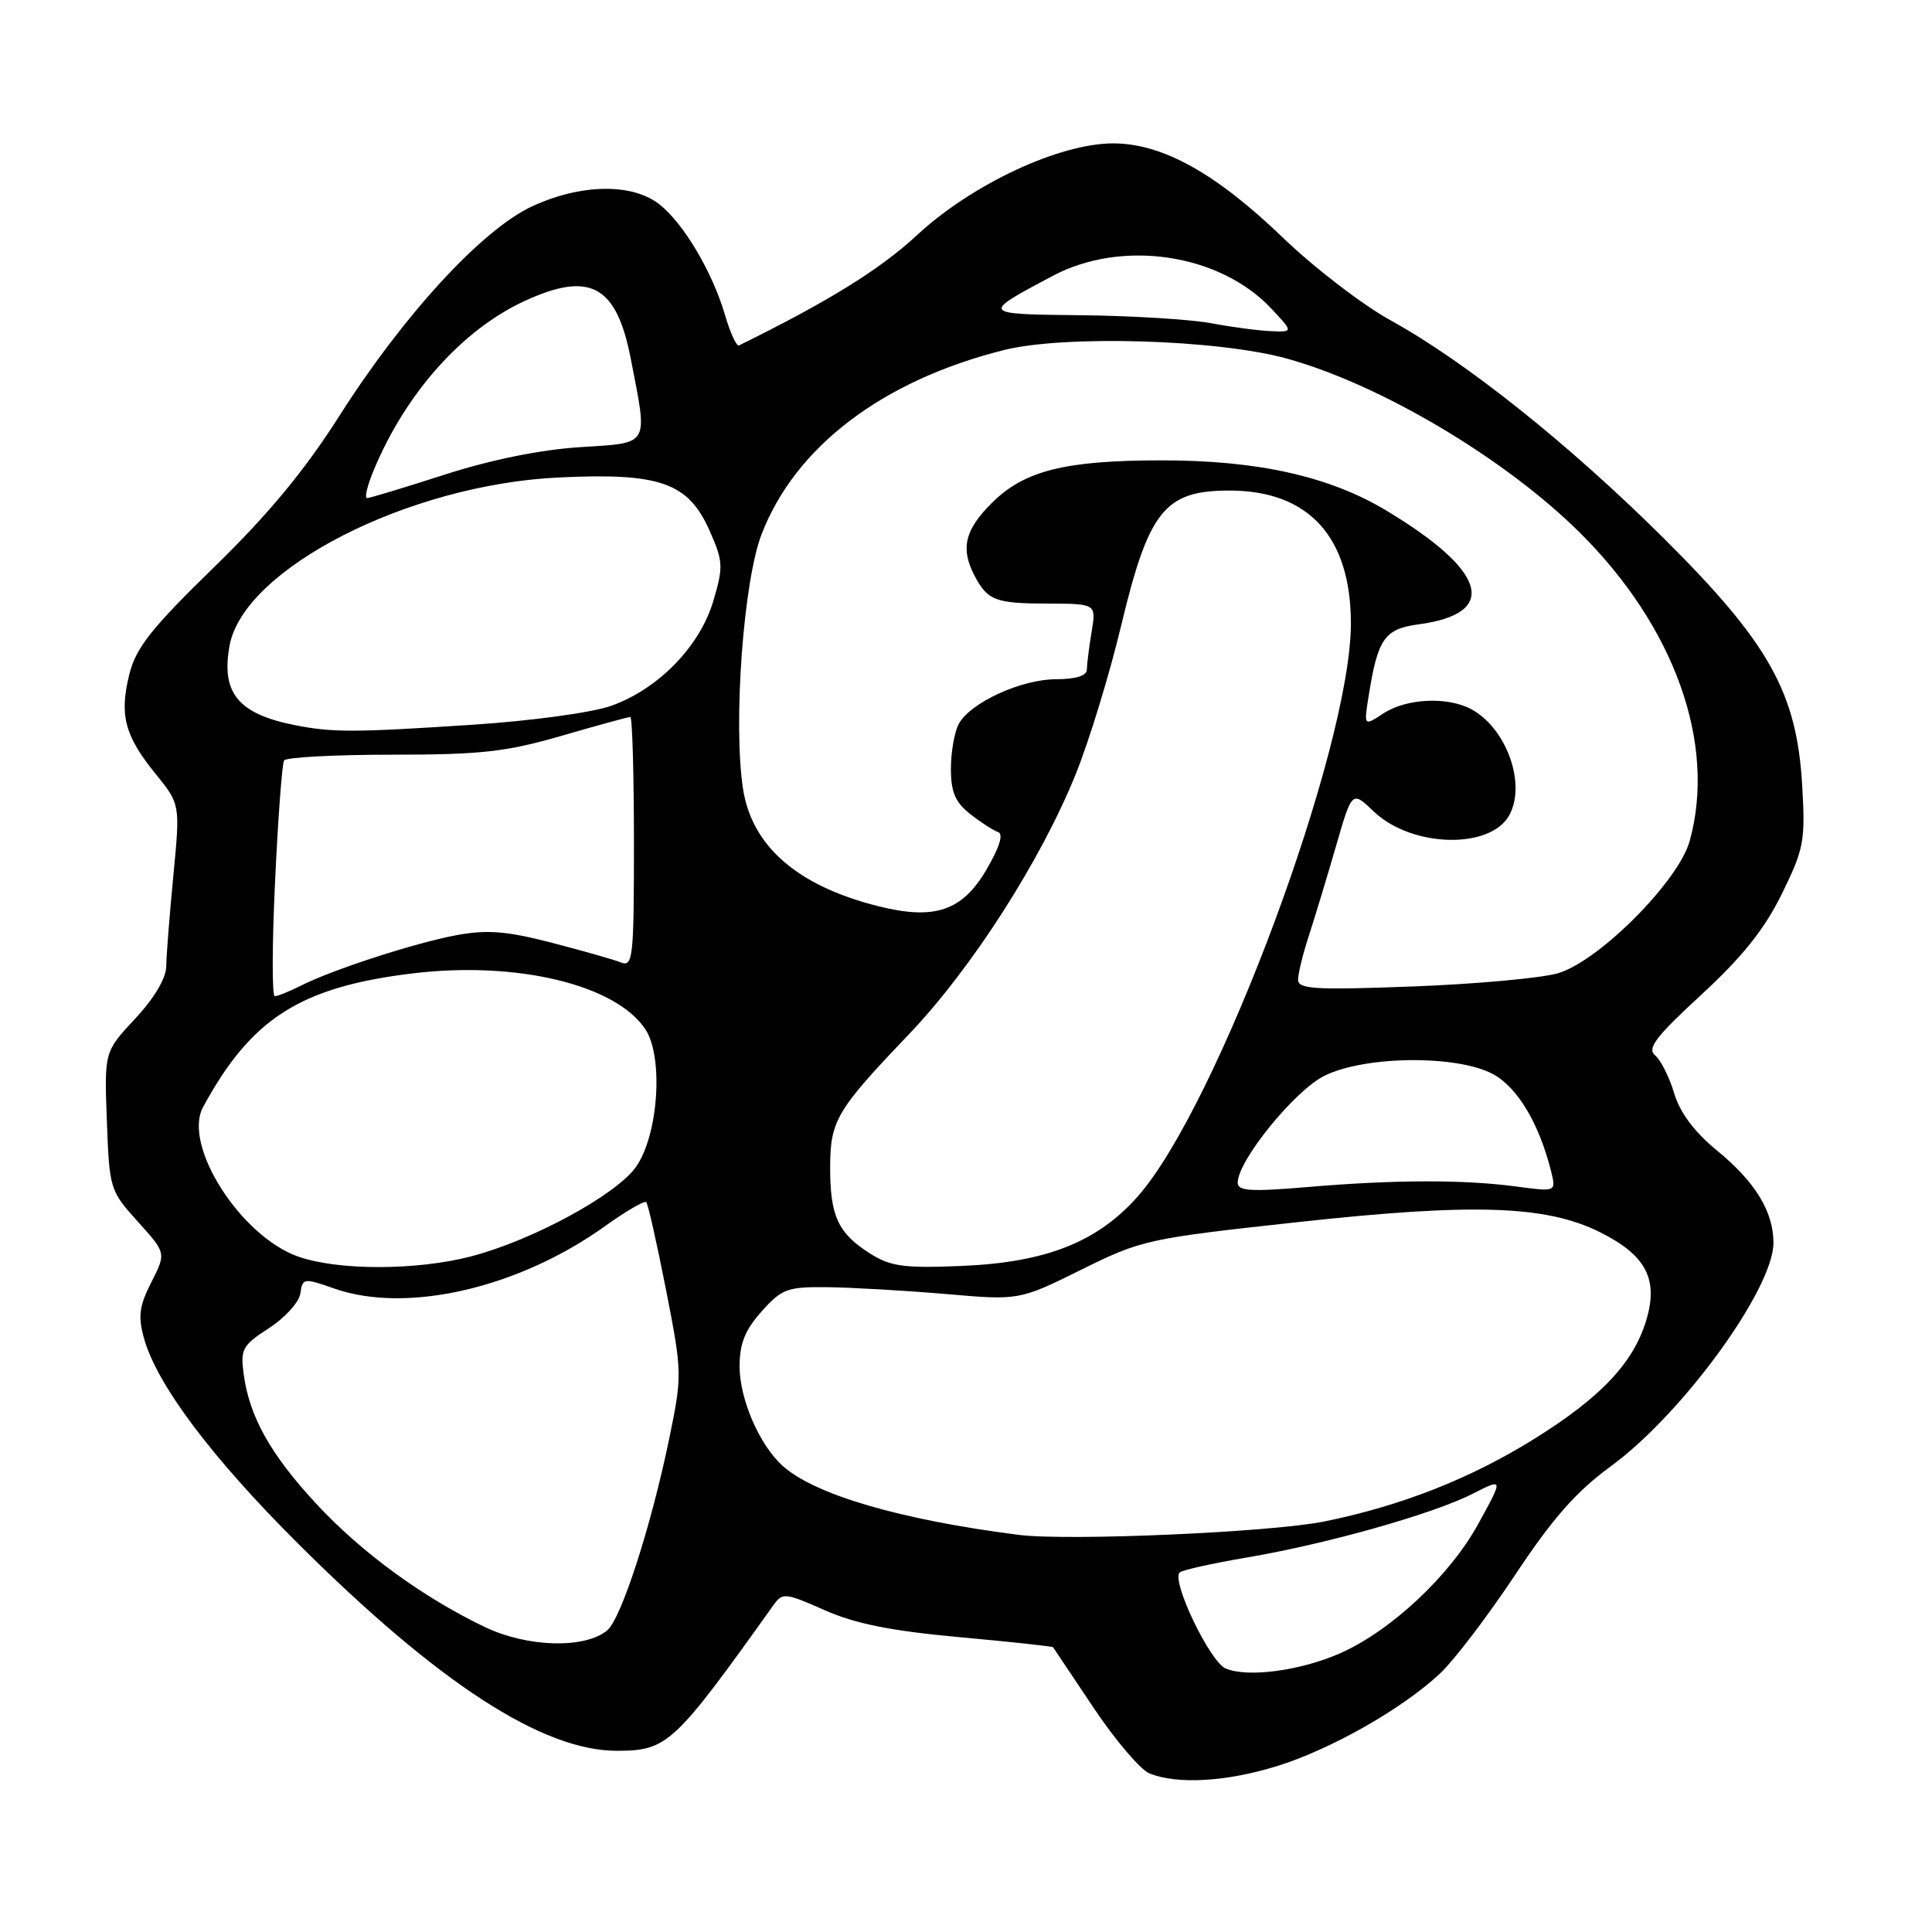 <?xml version="1.0" encoding="UTF-8" standalone="no"?>
<!DOCTYPE svg PUBLIC "-//W3C//DTD SVG 1.1//EN" "http://www.w3.org/Graphics/SVG/1.1/DTD/svg11.dtd" >
<svg xmlns="http://www.w3.org/2000/svg" xmlns:xlink="http://www.w3.org/1999/xlink" version="1.1" viewBox="0 0 256 256">
 <g >
 <path fill="currentColor"
d=" M 169.14 234.04 C 176.36 231.81 185.89 226.39 190.87 221.69 C 192.73 219.93 197.20 214.05 200.81 208.61 C 205.75 201.17 208.88 197.62 213.44 194.29 C 222.91 187.38 234.97 170.82 234.99 164.70 C 235.00 160.57 232.60 156.62 227.52 152.46 C 224.52 150.00 222.62 147.47 221.84 144.87 C 221.20 142.73 220.06 140.47 219.31 139.84 C 218.21 138.93 219.39 137.37 225.43 131.81 C 230.87 126.80 233.79 123.14 236.09 118.47 C 239.03 112.49 239.23 111.46 238.80 104.08 C 238.09 91.80 234.42 85.22 220.59 71.46 C 208.03 58.96 194.31 48.00 184.30 42.47 C 180.56 40.41 174.12 35.47 170.00 31.50 C 161.12 22.95 154.01 19.00 147.50 19.00 C 140.36 19.00 128.79 24.41 121.55 31.12 C 116.63 35.69 109.78 39.94 97.92 45.77 C 97.60 45.93 96.77 44.13 96.08 41.78 C 94.40 36.04 90.59 29.61 87.37 27.07 C 83.76 24.24 76.93 24.35 70.47 27.36 C 63.86 30.44 53.45 41.76 45.00 55.06 C 40.37 62.34 35.59 68.12 28.37 75.15 C 20.09 83.21 18.03 85.81 17.15 89.30 C 15.79 94.72 16.51 97.49 20.61 102.53 C 23.88 106.57 23.88 106.57 22.97 116.03 C 22.47 121.24 22.04 126.64 22.03 128.04 C 22.01 129.62 20.44 132.27 17.91 134.98 C 13.82 139.36 13.82 139.36 14.16 148.53 C 14.49 157.54 14.57 157.78 18.26 161.87 C 22.02 166.03 22.02 166.03 20.06 169.89 C 18.46 173.03 18.27 174.40 19.07 177.30 C 20.76 183.42 28.01 193.09 39.46 204.50 C 58.06 223.03 71.90 232.02 81.79 231.99 C 88.44 231.96 89.31 231.15 102.47 212.71 C 103.69 211.00 104.01 211.03 109.28 213.36 C 113.35 215.16 118.06 216.10 127.10 216.93 C 133.85 217.54 139.45 218.15 139.54 218.27 C 139.63 218.40 142.05 222.01 144.92 226.31 C 147.79 230.60 151.12 234.51 152.32 234.99 C 155.98 236.47 162.46 236.10 169.14 234.04 Z  M 162.40 221.08 C 160.31 220.18 155.18 209.48 156.31 208.36 C 156.62 208.05 160.61 207.16 165.19 206.38 C 175.79 204.59 189.90 200.60 195.14 197.93 C 199.22 195.85 199.22 195.85 195.87 201.94 C 192.11 208.79 184.31 216.09 177.59 219.06 C 172.32 221.39 165.30 222.32 162.40 221.08 Z  M 64.29 215.61 C 56.07 211.69 47.86 205.70 41.88 199.23 C 35.85 192.73 33.04 187.70 32.29 182.09 C 31.84 178.77 32.12 178.26 35.65 175.98 C 37.77 174.61 39.64 172.54 39.80 171.38 C 40.09 169.34 40.25 169.32 44.30 170.74 C 53.92 174.11 68.75 170.68 80.24 162.42 C 82.97 160.47 85.39 159.06 85.63 159.29 C 85.87 159.53 87.04 164.76 88.25 170.90 C 90.40 181.89 90.40 182.23 88.68 190.61 C 86.29 202.19 82.32 214.49 80.46 216.03 C 77.50 218.49 69.92 218.29 64.29 215.61 Z  M 135.00 203.38 C 119.29 201.38 107.92 198.05 103.68 194.21 C 100.62 191.44 98.00 185.38 98.00 181.06 C 98.00 178.02 98.72 176.23 100.92 173.77 C 103.60 170.77 104.31 170.50 109.67 170.56 C 112.88 170.60 119.90 171.00 125.28 171.46 C 135.05 172.31 135.05 172.31 143.28 168.24 C 151.28 164.28 152.05 164.11 171.85 161.95 C 195.22 159.39 204.84 159.71 211.98 163.26 C 218.09 166.30 219.77 169.47 218.15 174.90 C 216.45 180.58 212.15 185.14 203.33 190.64 C 194.85 195.92 185.74 199.51 175.50 201.60 C 168.48 203.03 141.57 204.21 135.00 203.38 Z  M 39.50 166.50 C 31.86 163.80 24.18 151.74 26.90 146.71 C 33.26 134.95 39.79 130.78 54.67 128.98 C 68.49 127.31 81.64 130.48 85.53 136.41 C 87.95 140.11 87.23 150.47 84.25 154.65 C 81.61 158.35 70.51 164.37 62.45 166.47 C 55.19 168.36 44.81 168.37 39.50 166.50 Z  M 115.31 166.11 C 111.07 163.44 110.00 161.16 110.00 154.79 C 110.00 148.48 110.77 147.17 120.48 137.00 C 128.77 128.31 137.96 113.96 142.57 102.50 C 144.34 98.10 147.05 89.24 148.58 82.81 C 152.22 67.64 154.34 65.00 162.90 65.00 C 173.40 65.00 179.00 71.12 179.00 82.62 C 179.00 99.03 161.36 146.49 150.79 158.50 C 145.45 164.56 138.64 167.27 127.50 167.74 C 119.80 168.06 118.04 167.83 115.31 166.11 Z  M 164.00 156.71 C 164.00 153.80 171.57 144.47 175.51 142.54 C 180.91 139.87 193.09 139.77 197.84 142.33 C 201.09 144.09 203.96 148.91 205.53 155.21 C 206.20 157.93 206.20 157.93 200.85 157.21 C 193.90 156.29 184.74 156.31 173.25 157.29 C 165.72 157.93 164.00 157.82 164.00 156.71 Z  M 36.45 116.77 C 36.84 108.39 37.38 101.19 37.64 100.77 C 37.90 100.34 44.34 100.00 51.95 100.00 C 63.73 100.00 67.05 99.63 74.40 97.50 C 79.15 96.12 83.25 95.00 83.52 95.00 C 83.78 95.00 84.00 102.47 84.00 111.61 C 84.00 127.02 83.87 128.16 82.25 127.52 C 81.29 127.14 77.14 125.96 73.04 124.90 C 67.11 123.37 64.55 123.17 60.51 123.91 C 54.98 124.94 44.08 128.47 39.80 130.64 C 38.31 131.39 36.79 132.00 36.41 132.00 C 36.03 132.00 36.05 125.14 36.45 116.77 Z  M 172.00 129.82 C 172.00 129.02 172.65 126.36 173.45 123.93 C 174.24 121.49 175.85 116.19 177.02 112.14 C 179.15 104.77 179.15 104.77 182.01 107.51 C 187.04 112.33 197.54 112.60 200.02 107.96 C 202.25 103.79 199.58 96.45 194.93 93.96 C 191.78 92.28 186.36 92.54 183.33 94.52 C 180.71 96.24 180.71 96.24 181.36 92.18 C 182.56 84.62 183.46 83.34 187.96 82.73 C 198.67 81.30 197.07 75.68 183.66 67.63 C 176.15 63.12 166.67 61.00 154.00 61.00 C 141.10 61.00 135.71 62.35 131.39 66.68 C 127.82 70.24 127.25 72.71 129.15 76.32 C 130.87 79.57 131.91 79.97 138.88 79.98 C 145.26 80.00 145.26 80.00 144.64 83.75 C 144.30 85.81 144.02 88.06 144.01 88.75 C 144.00 89.54 142.52 90.00 139.96 90.00 C 135.32 90.00 128.55 93.11 127.03 95.94 C 126.47 97.00 126.00 99.67 126.00 101.86 C 126.00 104.95 126.58 106.31 128.55 107.86 C 129.95 108.96 131.62 110.04 132.25 110.25 C 133.00 110.50 132.44 112.28 130.68 115.28 C 127.49 120.72 123.82 121.95 116.35 120.07 C 105.62 117.37 99.59 112.10 98.44 104.44 C 97.14 95.75 98.51 77.01 100.91 70.80 C 105.38 59.19 116.91 50.43 133.00 46.39 C 141.02 44.37 161.34 44.98 170.50 47.51 C 182.90 50.93 199.39 60.72 209.31 70.55 C 221.92 83.05 227.46 98.59 223.89 111.44 C 222.42 116.77 211.86 127.37 206.44 128.96 C 204.27 129.60 195.64 130.39 187.25 130.71 C 174.26 131.20 172.00 131.07 172.00 129.82 Z  M 39.00 96.07 C 31.53 94.58 29.26 91.77 30.43 85.50 C 32.34 75.34 54.13 64.22 74.00 63.27 C 87.47 62.62 91.20 63.94 94.03 70.33 C 95.83 74.39 95.86 75.10 94.52 79.63 C 92.73 85.66 87.24 91.29 81.00 93.52 C 78.44 94.43 70.45 95.52 62.50 96.04 C 46.81 97.07 44.01 97.07 39.00 96.07 Z  M 49.54 62.25 C 53.79 52.06 61.28 43.68 69.50 39.89 C 78.19 35.88 81.70 37.79 83.59 47.58 C 85.85 59.28 86.23 58.64 76.75 59.26 C 71.54 59.60 64.96 60.94 58.90 62.90 C 53.61 64.60 49.00 66.00 48.63 66.00 C 48.27 66.00 48.68 64.31 49.54 62.25 Z  M 160.50 42.83 C 157.75 42.32 150.00 41.84 143.28 41.77 C 129.91 41.63 129.92 41.64 139.48 36.56 C 148.68 31.67 161.60 33.60 168.44 40.87 C 171.37 44.00 171.37 44.00 168.44 43.88 C 166.82 43.82 163.25 43.35 160.50 42.83 Z "/>
</g>
</svg>